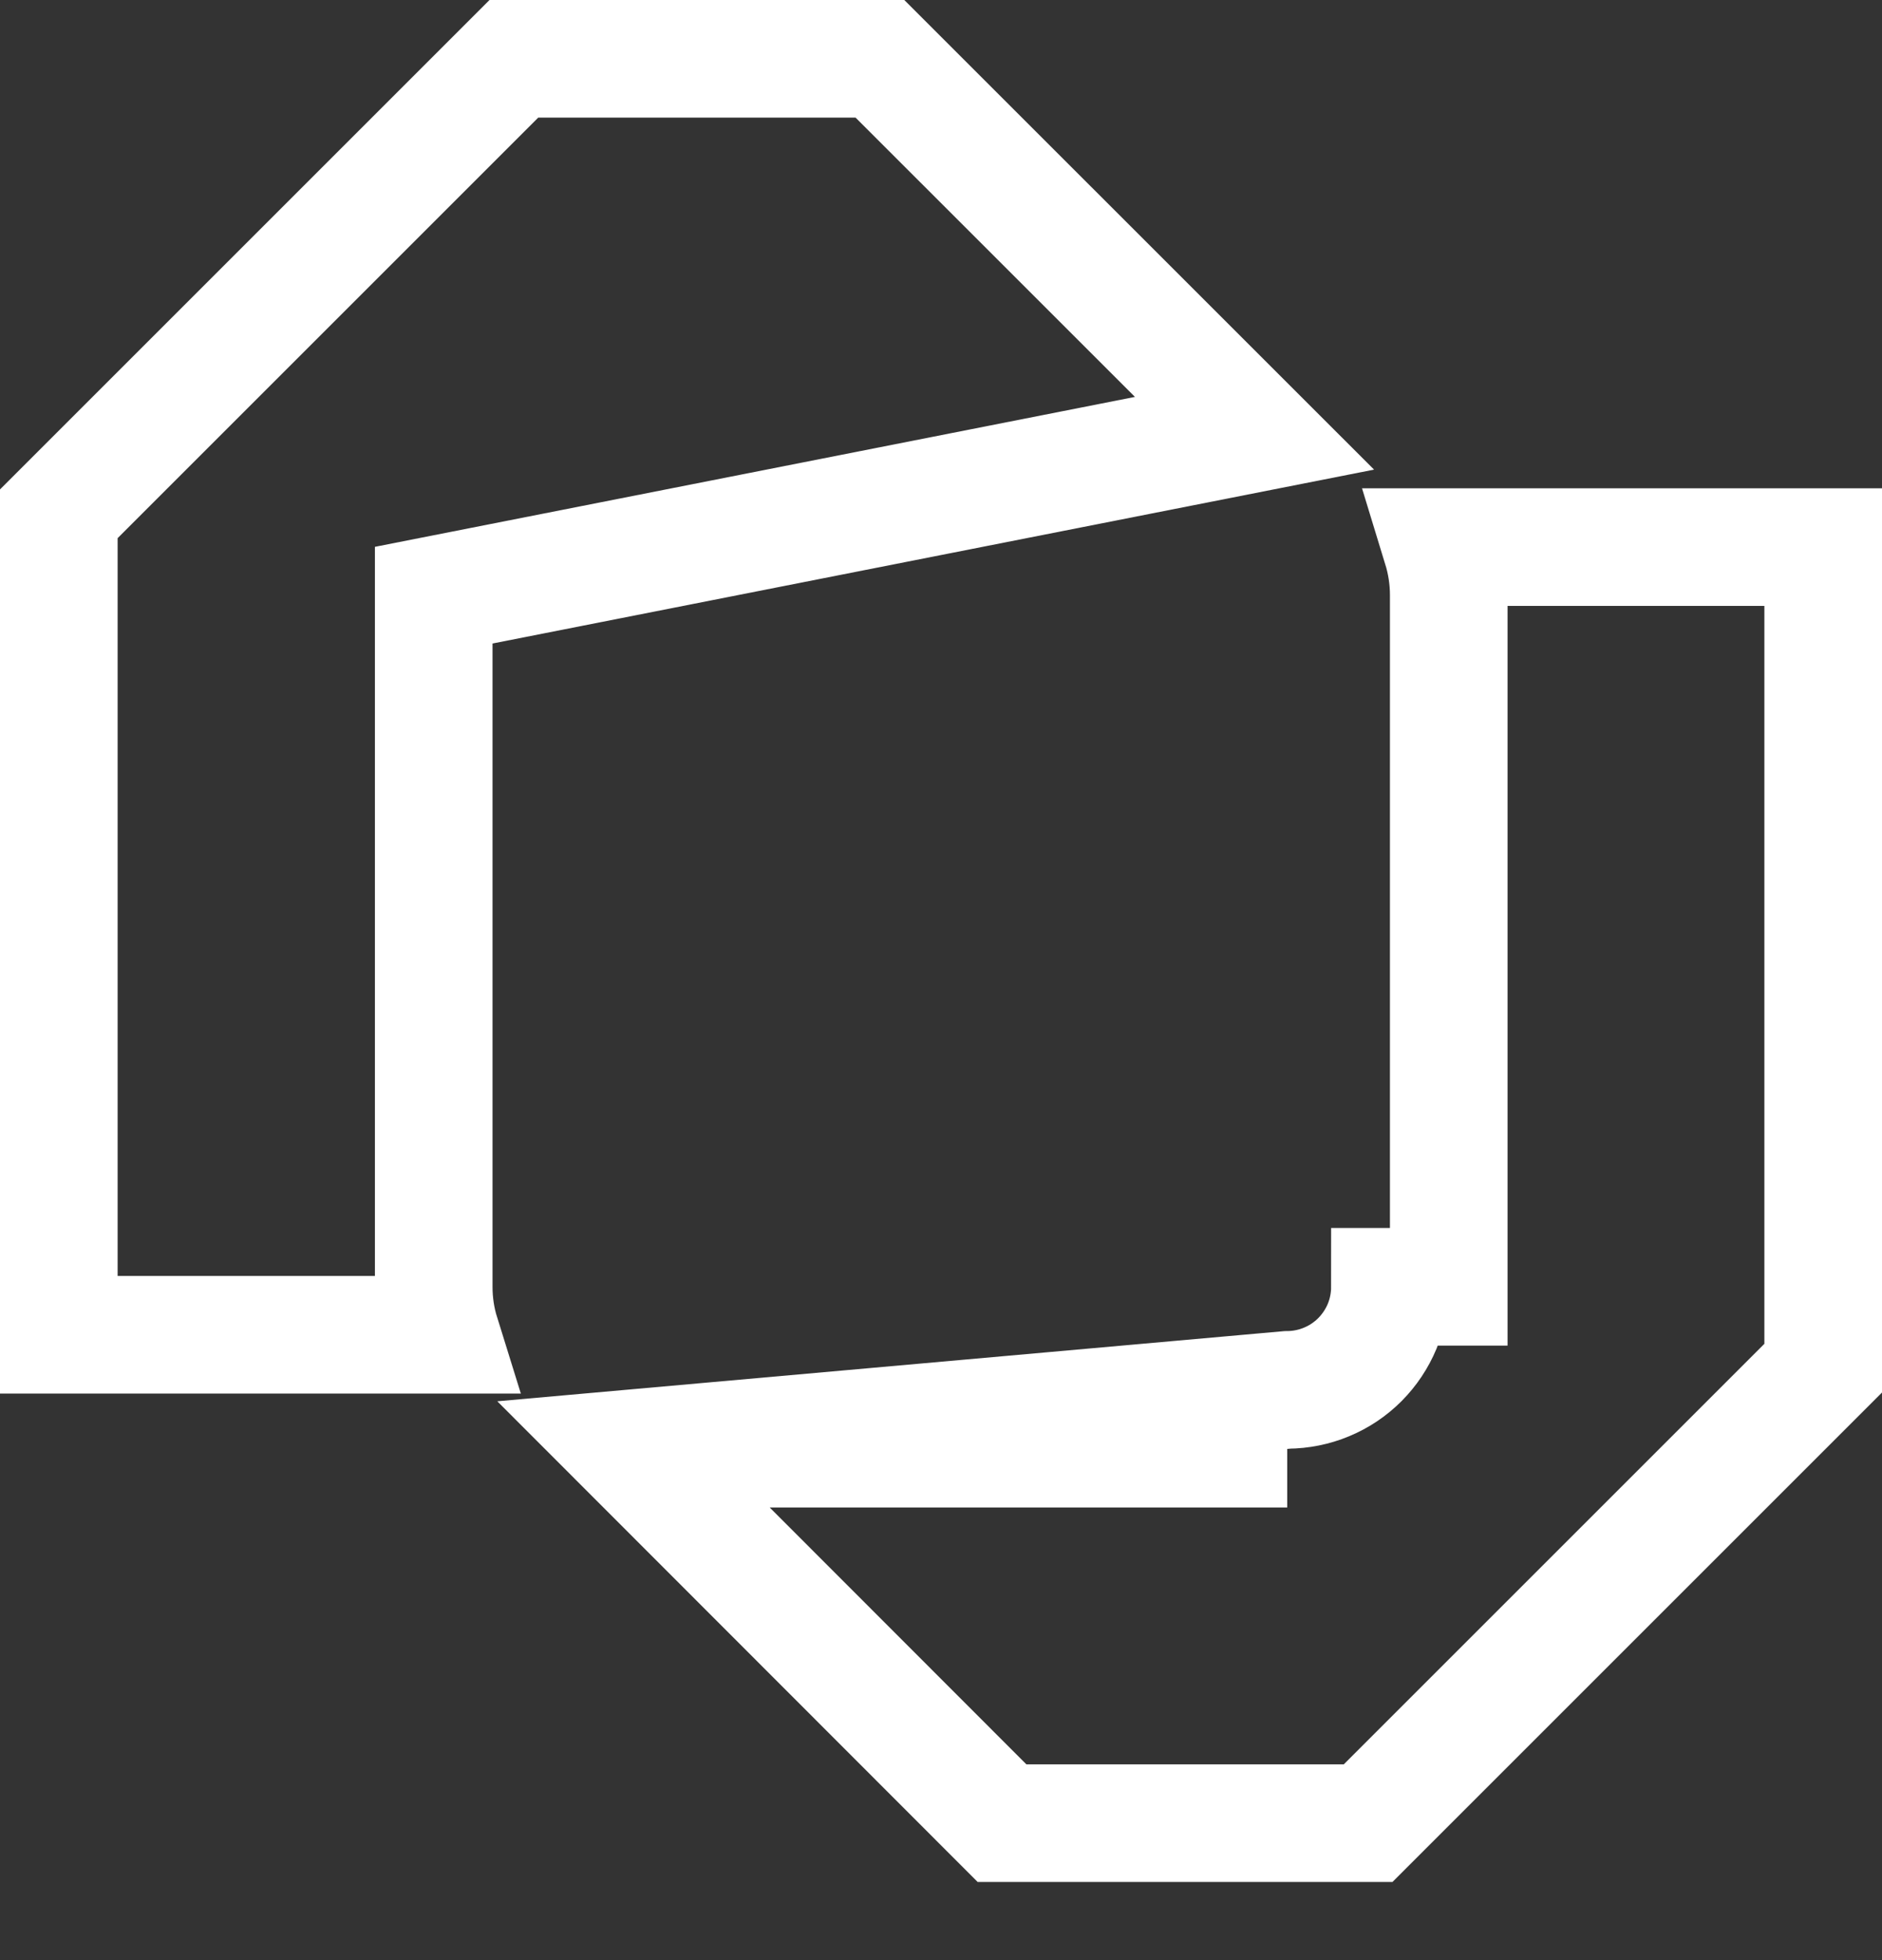 <svg width="24" height="25" viewBox="0 0 24 25" fill="none" xmlns="http://www.w3.org/2000/svg">
<rect x="0" y="0" width="24" height="25" fill="#333333" stroke="none"/>
<path d="M8.006 18.477L12.778 23.253H17.447L23.25 17.45V6.978H18.383C18.443 7.174 18.475 7.38 18.475 7.589V16.411V16.412H17.725C17.725 16.584 17.692 16.755 17.626 16.915C17.56 17.074 17.463 17.219 17.342 17.341C17.22 17.463 17.076 17.56 16.916 17.626C16.758 17.692 16.588 17.726 16.417 17.727L8.006 18.477ZM8.006 18.477H16.414H16.415H8.006ZM11.221 0.75L15.998 5.526L5.531 7.591V7.591V16.414C5.531 16.623 5.562 16.828 5.623 17.024H0.75V6.553L6.553 0.75H11.221Z" stroke="white" stroke-width="1.5"/>
</svg>
